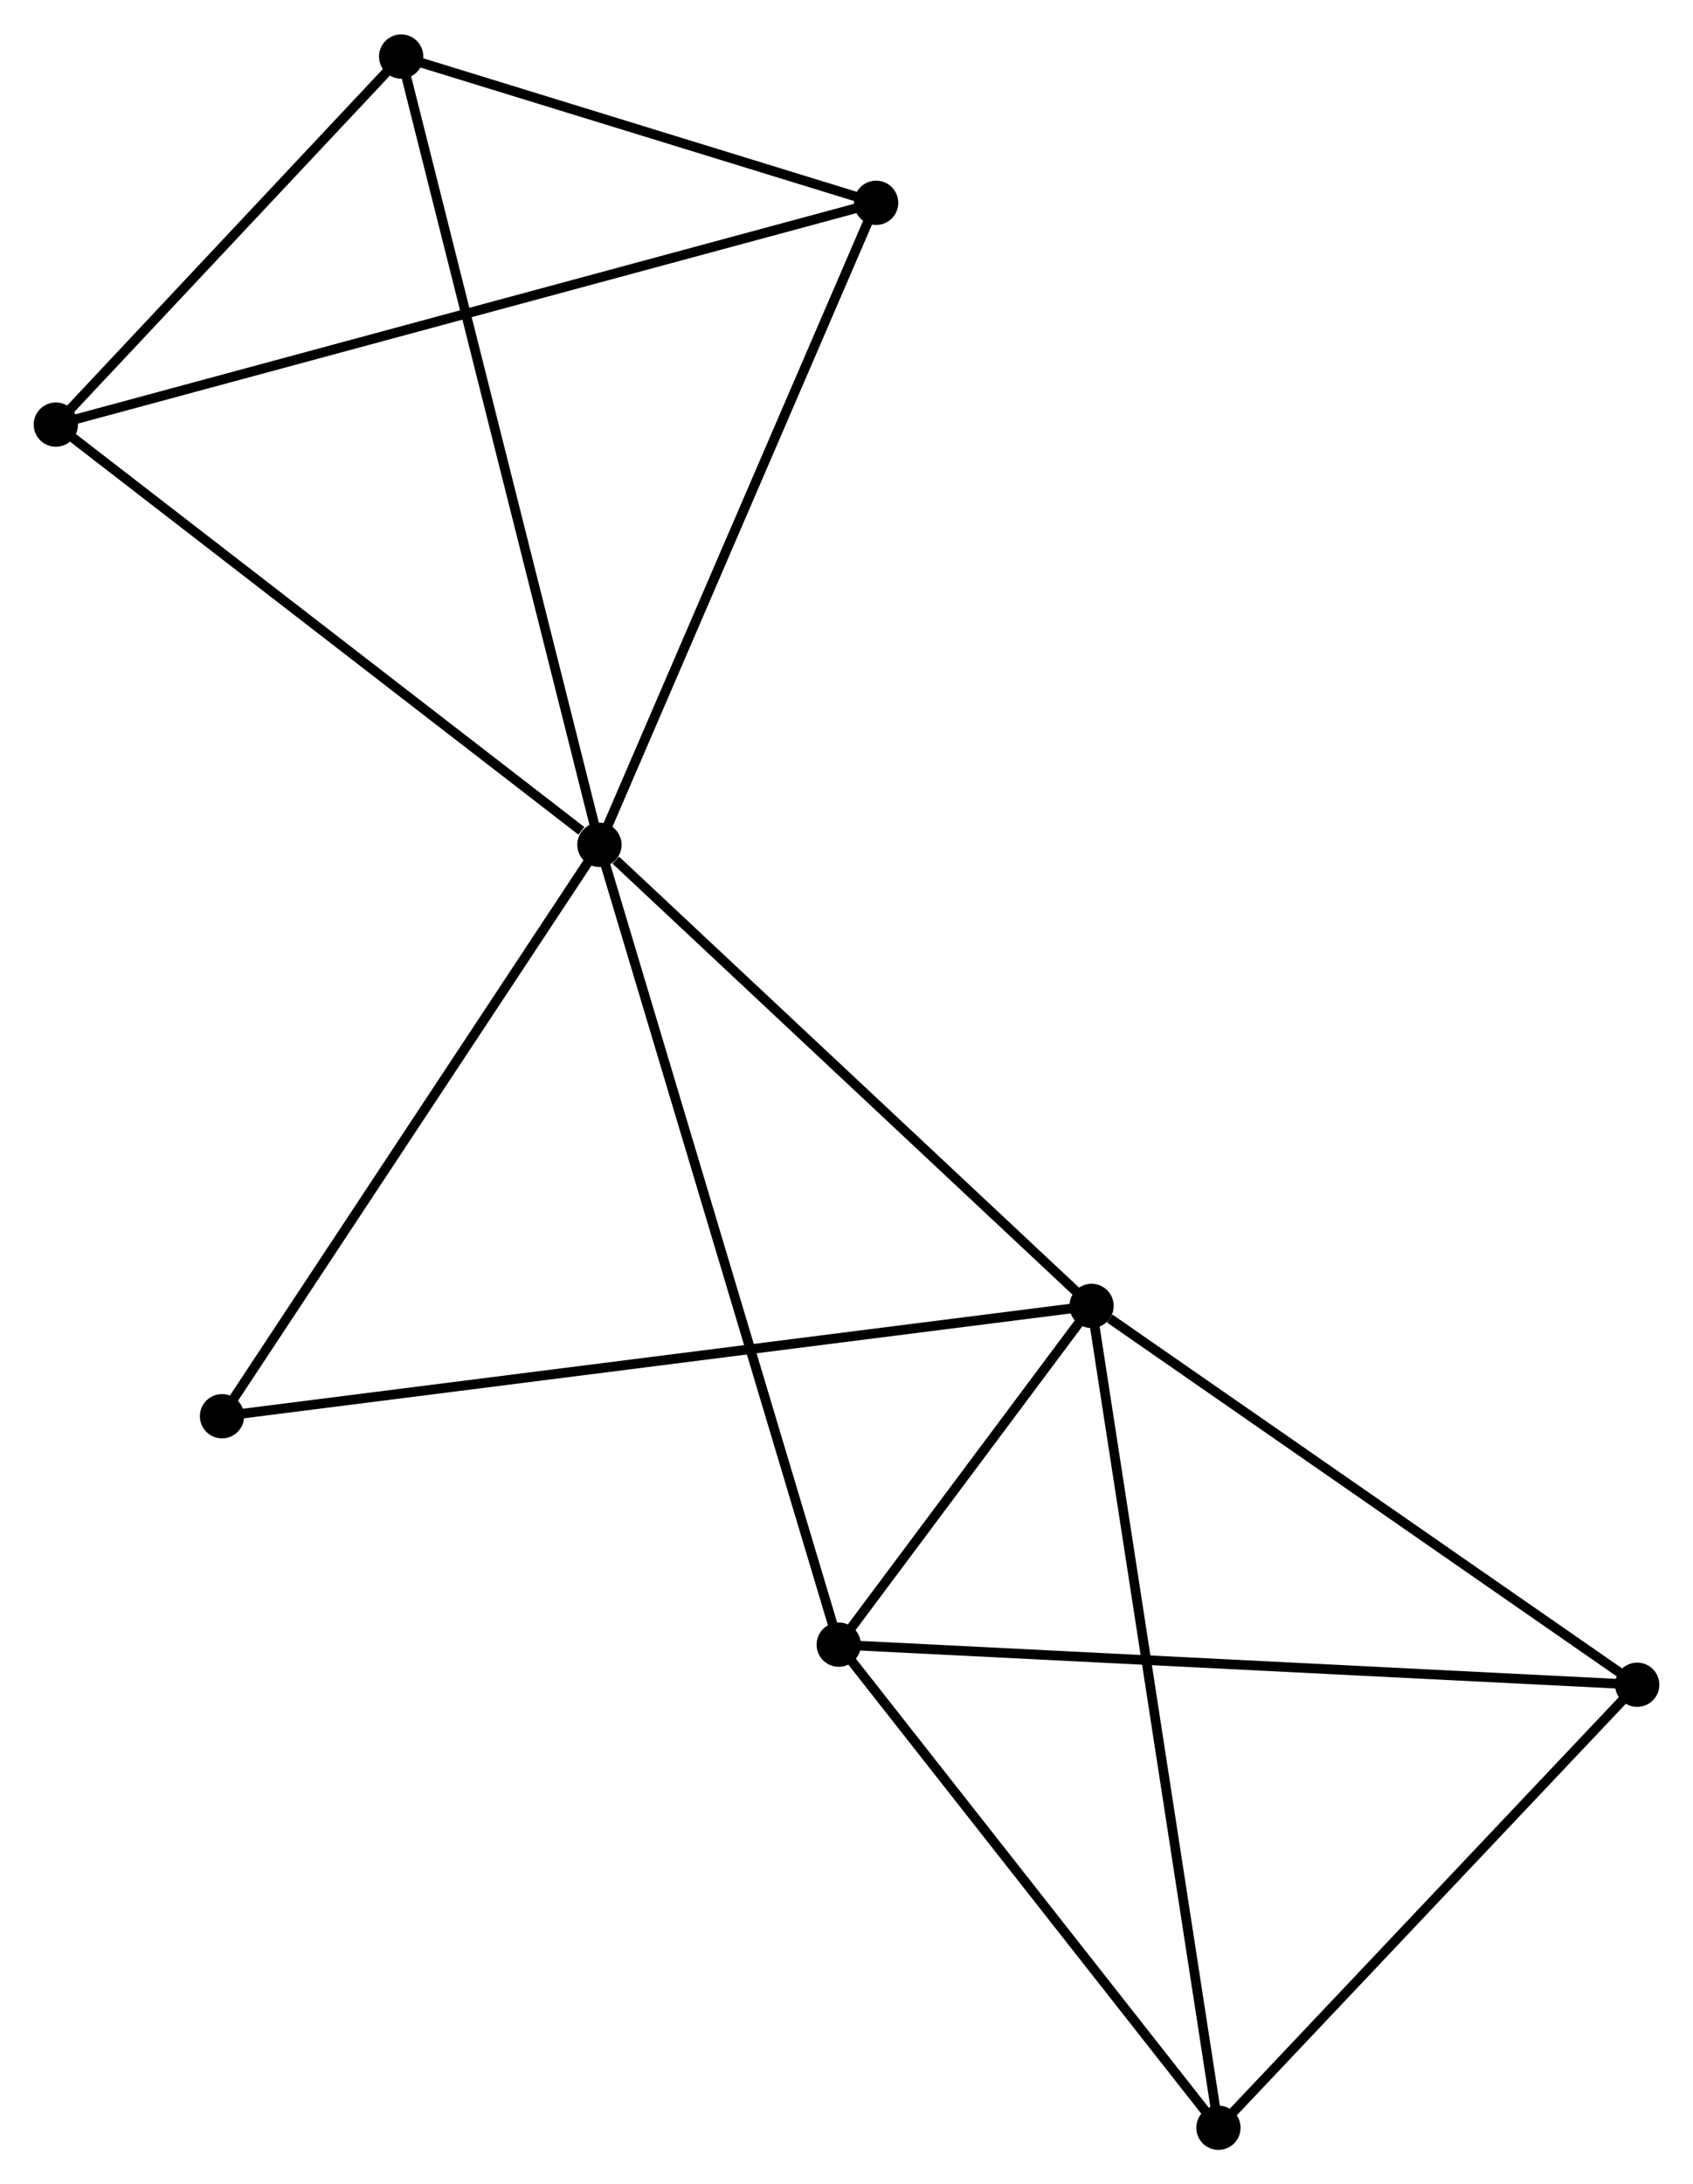 <?xml version="1.0" encoding="UTF-8" standalone="no"?>
<!DOCTYPE svg PUBLIC "-//W3C//DTD SVG 1.1//EN"
 "http://www.w3.org/Graphics/SVG/1.1/DTD/svg11.dtd">
<!-- Generated by graphviz version 2.36.0 (20140111.2315)
 -->
<!-- Title: %3 Pages: 1 -->
<svg width="176pt" height="227pt"
 viewBox="0.00 0.00 175.88 226.70" xmlns="http://www.w3.org/2000/svg" xmlns:xlink="http://www.w3.org/1999/xlink">
<g id="graph0" class="graph" transform="scale(1 1) rotate(0) translate(4 222.702)">
<title>%3</title>
<!-- 0 -->
<g id="node1" class="node"><title>0</title>
<ellipse fill="black" stroke="black" cx="58.274" cy="-135.038" rx="1.8" ry="1.8"/>
</g>
<!-- 1 -->
<g id="node2" class="node"><title>1</title>
<ellipse fill="black" stroke="black" cx="109.399" cy="-87.151" rx="1.8" ry="1.8"/>
</g>
<!-- 0&#45;&#45;1 -->
<g id="edge1" class="edge"><title>0&#45;&#45;1</title>
<path fill="none" stroke="black" d="M59.975,-133.445C67.876,-126.044 100.907,-95.105 108.038,-88.426"/>
</g>
<!-- 2 -->
<g id="node3" class="node"><title>2</title>
<ellipse fill="black" stroke="black" cx="83.133" cy="-51.973" rx="1.8" ry="1.8"/>
</g>
<!-- 0&#45;&#45;2 -->
<g id="edge2" class="edge"><title>0&#45;&#45;2</title>
<path fill="none" stroke="black" d="M58.793,-133.303C62.029,-122.493 79.389,-64.481 82.616,-53.698"/>
</g>
<!-- 3 -->
<g id="node4" class="node"><title>3</title>
<ellipse fill="black" stroke="black" cx="37.676" cy="-216.902" rx="1.8" ry="1.8"/>
</g>
<!-- 0&#45;&#45;3 -->
<g id="edge3" class="edge"><title>0&#45;&#45;3</title>
<path fill="none" stroke="black" d="M57.765,-137.062C54.915,-148.388 40.971,-203.809 38.168,-214.95"/>
</g>
<!-- 5 -->
<g id="node5" class="node"><title>5</title>
<ellipse fill="black" stroke="black" cx="87.018" cy="-201.712" rx="1.8" ry="1.8"/>
</g>
<!-- 0&#45;&#45;5 -->
<g id="edge4" class="edge"><title>0&#45;&#45;5</title>
<path fill="none" stroke="black" d="M59.103,-136.961C63.301,-146.698 82.163,-190.453 86.24,-199.908"/>
</g>
<!-- 7 -->
<g id="node6" class="node"><title>7</title>
<ellipse fill="black" stroke="black" cx="1.8" cy="-178.679" rx="1.8" ry="1.8"/>
</g>
<!-- 0&#45;&#45;7 -->
<g id="edge5" class="edge"><title>0&#45;&#45;7</title>
<path fill="none" stroke="black" d="M56.395,-136.49C47.668,-143.234 11.181,-171.43 3.303,-177.518"/>
</g>
<!-- 8 -->
<g id="node7" class="node"><title>8</title>
<ellipse fill="black" stroke="black" cx="19.065" cy="-75.695" rx="1.8" ry="1.8"/>
</g>
<!-- 0&#45;&#45;8 -->
<g id="edge6" class="edge"><title>0&#45;&#45;8</title>
<path fill="none" stroke="black" d="M57.143,-133.326C51.417,-124.66 25.686,-85.717 20.126,-77.302"/>
</g>
<!-- 1&#45;&#45;2 -->
<g id="edge7" class="edge"><title>1&#45;&#45;2</title>
<path fill="none" stroke="black" d="M108.271,-85.64C103.95,-79.853 88.49,-59.149 84.228,-53.44"/>
</g>
<!-- 1&#45;&#45;8 -->
<g id="edge10" class="edge"><title>1&#45;&#45;8</title>
<path fill="none" stroke="black" d="M107.513,-86.912C95.756,-85.421 32.667,-77.42 20.941,-75.933"/>
</g>
<!-- 4 -->
<g id="node8" class="node"><title>4</title>
<ellipse fill="black" stroke="black" cx="166.083" cy="-47.809" rx="1.8" ry="1.8"/>
</g>
<!-- 1&#45;&#45;4 -->
<g id="edge8" class="edge"><title>1&#45;&#45;4</title>
<path fill="none" stroke="black" d="M111.285,-85.842C120.045,-79.762 156.667,-54.343 164.574,-48.856"/>
</g>
<!-- 6 -->
<g id="node9" class="node"><title>6</title>
<ellipse fill="black" stroke="black" cx="122.579" cy="-1.8" rx="1.8" ry="1.8"/>
</g>
<!-- 1&#45;&#45;6 -->
<g id="edge9" class="edge"><title>1&#45;&#45;6</title>
<path fill="none" stroke="black" d="M109.675,-85.368C111.375,-74.357 120.436,-15.676 122.259,-3.87"/>
</g>
<!-- 2&#45;&#45;4 -->
<g id="edge11" class="edge"><title>2&#45;&#45;4</title>
<path fill="none" stroke="black" d="M85.183,-51.87C96.659,-51.294 152.816,-48.475 164.104,-47.908"/>
</g>
<!-- 2&#45;&#45;6 -->
<g id="edge12" class="edge"><title>2&#45;&#45;6</title>
<path fill="none" stroke="black" d="M84.445,-50.304C90.434,-42.686 115.138,-11.264 121.221,-3.527"/>
</g>
<!-- 3&#45;&#45;5 -->
<g id="edge13" class="edge"><title>3&#45;&#45;5</title>
<path fill="none" stroke="black" d="M39.797,-216.25C47.913,-213.751 76.953,-204.811 84.96,-202.346"/>
</g>
<!-- 3&#45;&#45;7 -->
<g id="edge14" class="edge"><title>3&#45;&#45;7</title>
<path fill="none" stroke="black" d="M36.135,-215.26C30.234,-208.973 9.118,-186.476 3.296,-180.273"/>
</g>
<!-- 5&#45;&#45;7 -->
<g id="edge16" class="edge"><title>5&#45;&#45;7</title>
<path fill="none" stroke="black" d="M85.238,-201.231C74.147,-198.234 14.632,-182.148 3.57,-179.158"/>
</g>
<!-- 4&#45;&#45;6 -->
<g id="edge15" class="edge"><title>4&#45;&#45;6</title>
<path fill="none" stroke="black" d="M164.635,-46.278C158.03,-39.292 130.784,-10.478 124.076,-3.384"/>
</g>
</g>
</svg>
